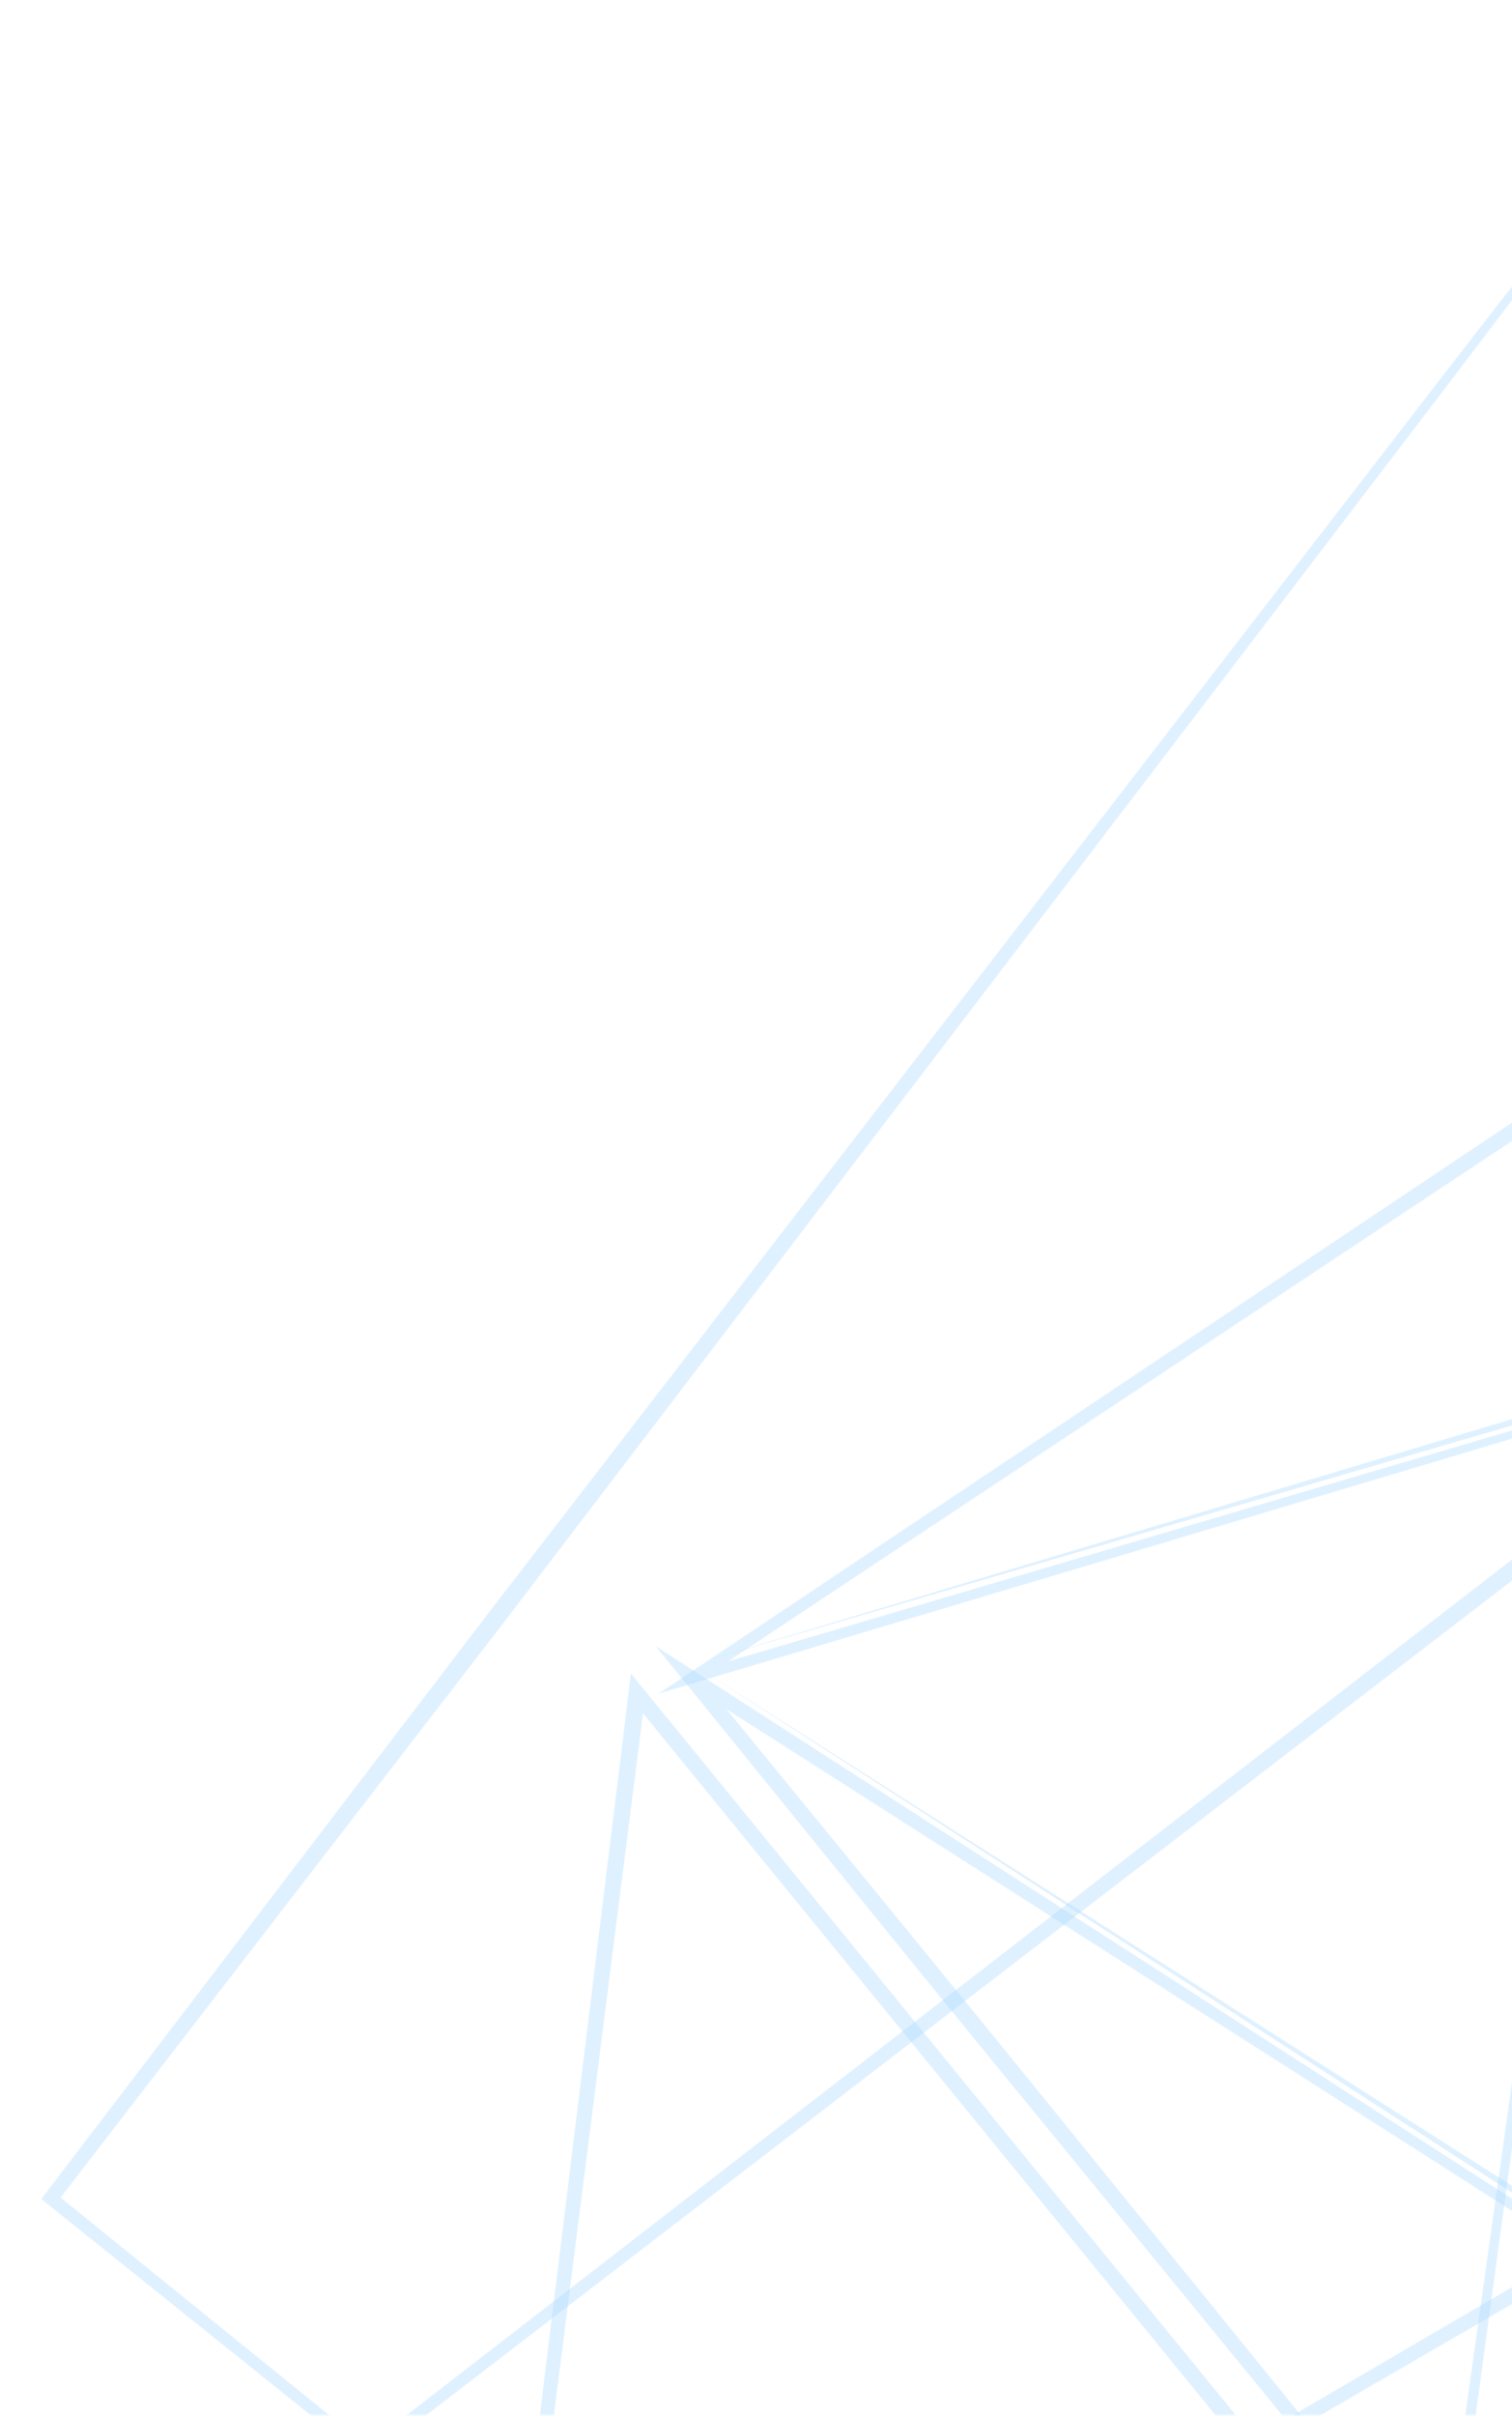 <svg width="357" height="570" viewBox="0 0 357 570" fill="none" xmlns="http://www.w3.org/2000/svg">
<mask id="mask0_647_1023" style="mask-type:alpha" maskUnits="userSpaceOnUse" x="0" y="0" width="547" height="570">
<path d="M0 0H546.145V570H0V0Z" fill="#C4C4C4"/>
</mask>
<g mask="url(#mask0_647_1023)">
<g opacity="0.39">
<path opacity="0.39" d="M795.842 -30.179L647.107 694.839L645.275 703.736L643.005 694.743L537.649 277.803L537.494 277.221L537.874 276.767L795.842 -30.179ZM795.842 -30.179L540.228 278.376L540.453 277.34L647.076 694.076L642.973 693.979L795.842 -30.179Z" fill="#2AA0FF"/>
<path opacity="0.39" d="M163.678 392.727L640.437 696.116L637.614 697.738L611.062 594.223L584.841 490.646L532.663 283.475L534.663 284.524L163.678 392.727ZM163.678 392.727L533.569 281.983L535.184 281.505L535.569 283.032L588.677 490.026L615.106 593.56L641.204 697.156L642.232 701.269L638.363 698.758L163.678 392.727Z" fill="#2AA0FF"/>
<path opacity="0.39" d="M634.687 698.37L397.826 547.701L162.119 397.281L164.702 394.945C193.624 430.336 222.695 465.658 251.421 501.182L337.79 607.655L510.529 820.603L508.82 820.473L634.687 698.37ZM634.687 698.37L510.484 821.827L509.596 822.721L508.775 821.698L335.059 609.382L248.192 503.214C219.143 467.877 190.505 432.294 161.67 396.844L154.812 388.405L164.253 394.508L400.049 546.546L634.687 698.37Z" fill="#2AA0FF"/>
<path opacity="0.39" d="M32.272 1344.85L148.425 399.295L148.971 394.875L151.987 398.577L327.606 613.759L502.96 829.122L503.703 830.055L502.931 830.905L32.272 1344.85ZM32.272 1344.85L500.393 829.002L500.386 830.77L324.461 615.762L148.819 400.595L152.381 399.877L32.272 1344.85Z" fill="#2AA0FF"/>
<path opacity="0.39" d="M500.826 827.757L30.885 1345.86L29.525 1347.34L28.12 1345.77L-139.132 1156.59L-305.895 967.089L-307.763 964.946L-304.89 964.472L500.826 827.757ZM500.826 827.757L-303.992 967.732L-302.987 965.116L-135.801 1154.34L30.896 1343.89L28.153 1343.78L500.826 827.757Z" fill="#2AA0FF"/>
<path opacity="0.39" d="M542.22 283.557L671.766 126.081L801.672 -30.774L803.839 -28.816L484.64 184.526L164.568 396.863L163.163 394.587L352.428 338.851L542.22 283.557ZM542.22 283.557L353.472 340.506L164.198 397.014L155.498 399.604L162.794 394.738L481.956 181.354L801.973 -31.045L810.457 -36.686L804.121 -29.108L673.351 127.535L542.22 283.557Z" fill="#2AA0FF"/>
<path opacity="0.39" d="M-548.684 1068.6L359.539 366.007L360.587 365.193L361.857 365.83L521.248 444.999L524.453 446.587L521.498 448.298L-548.684 1068.6ZM-548.684 1068.6L519.051 445.027L519.302 448.325L360.009 369.023L362.327 368.846L-548.684 1068.6Z" fill="#2AA0FF"/>
<path opacity="0.39" d="M820.585 373.681L623.536 813.095L623.252 813.751L622.462 813.825L-73.397 878.699L-82.59 879.55L-74.878 875.238L820.585 373.681ZM820.585 373.681L-72.54 878.415L-74.021 874.954L622.042 811.297L620.968 812.027L820.585 373.681Z" fill="#2AA0FF"/>
<path opacity="0.39" d="M430.298 -31.487L322.359 761.24L320.571 759.591L785.799 722.569L1251.12 686.17L1250.12 688.892L430.298 -31.487ZM430.298 -31.487L1252.62 686.647L1255.41 689.081L1251.63 689.369L786.361 726.188L321.008 762.384L318.966 762.534L319.22 760.735L430.298 -31.487Z" fill="#2AA0FF"/>
<path opacity="0.39" d="M321.934 768.311L243.977 706.377C217.939 685.768 192.035 665.068 166.183 644.267L10.891 519.781L9.738 518.862L10.581 517.767L115.246 380.709L220.671 244.118L326.096 107.527C361.167 61.957 396.788 16.733 432.106 -28.676C397.413 17.127 363.021 63.153 328.083 108.796L223.453 245.894L118.823 382.993L13.457 519.611L13.129 517.576L167.77 642.733C193.578 663.563 219.297 684.455 244.941 705.462L321.934 768.311Z" fill="#2AA0FF"/>
</g>
</g>
</svg>
